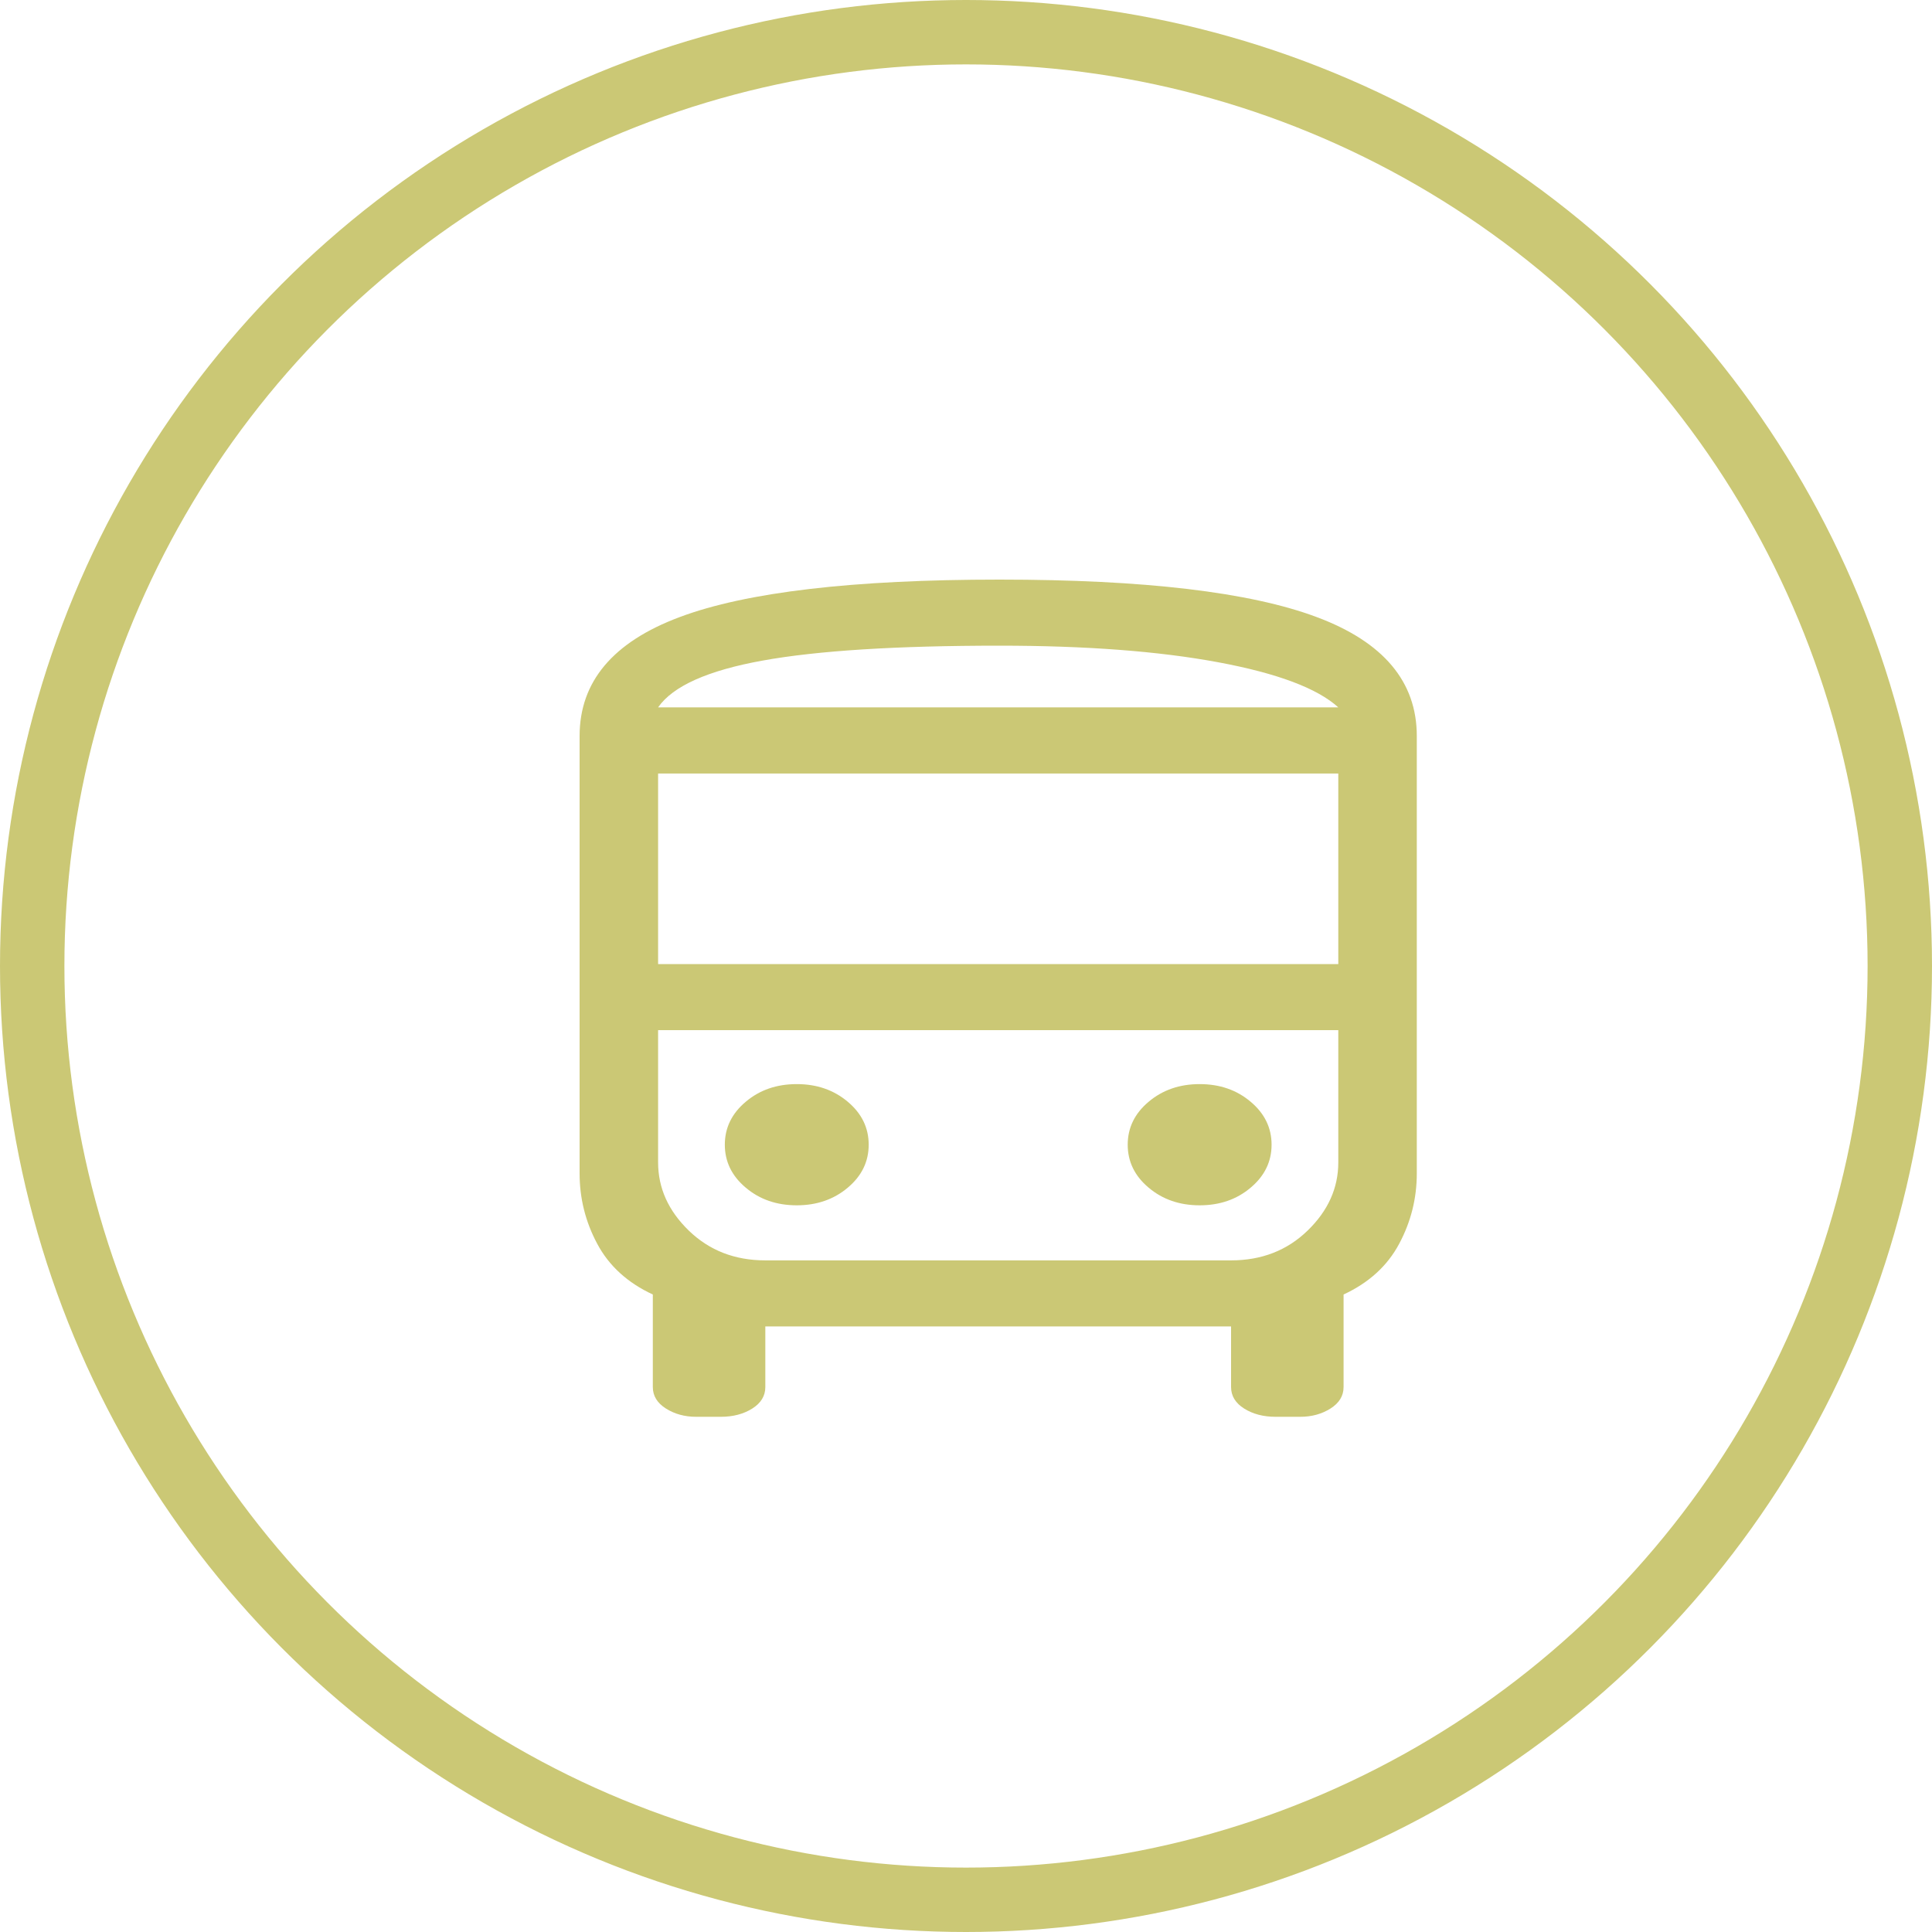 <svg width="30" height="30" viewBox="0 0 30 30" fill="none" xmlns="http://www.w3.org/2000/svg">
<g id="Bus">
<circle id="Ellipse" cx="15" cy="15" r="14.5" stroke="#CBC875"/>
<path id="Bus_2" d="M10.808 22C10.632 22 10.476 21.957 10.341 21.872C10.205 21.786 10.137 21.675 10.137 21.538V20.101C9.745 19.919 9.457 19.657 9.274 19.314C9.091 18.972 9 18.608 9 18.22V11.429C9 10.585 9.518 9.969 10.554 9.582C11.59 9.194 13.245 9 15.52 9C17.768 9 19.41 9.194 20.446 9.582C21.482 9.969 22 10.585 22 11.429V18.22C22 18.608 21.909 18.972 21.726 19.314C21.543 19.657 21.255 19.919 20.863 20.101V21.538C20.863 21.675 20.795 21.786 20.659 21.872C20.524 21.957 20.368 22 20.192 22H19.806C19.617 22 19.454 21.957 19.319 21.872C19.183 21.786 19.116 21.675 19.116 21.538V20.597H11.884V21.538C11.884 21.675 11.817 21.786 11.681 21.872C11.546 21.957 11.383 22 11.194 22H10.808ZM15.52 10.984C16.861 10.984 17.992 10.984 18.913 10.984C19.833 10.984 20.456 10.984 20.781 10.984H10.219C10.449 10.984 10.991 10.984 11.844 10.984C12.697 10.984 13.922 10.984 15.52 10.984ZM19.116 15.996H11.884C11.41 15.996 11.014 15.996 10.696 15.996C10.378 15.996 10.219 15.996 10.219 15.996H20.781C20.781 15.996 20.622 15.996 20.304 15.996C19.986 15.996 19.59 15.996 19.116 15.996ZM10.219 14.97H20.781V12.011H10.219V14.97ZM12.372 18.716C12.683 18.716 12.947 18.625 13.164 18.442C13.381 18.26 13.489 18.037 13.489 17.775C13.489 17.513 13.381 17.29 13.164 17.108C12.947 16.925 12.683 16.834 12.372 16.834C12.06 16.834 11.796 16.925 11.58 17.108C11.363 17.29 11.255 17.513 11.255 17.775C11.255 18.037 11.363 18.26 11.58 18.442C11.796 18.625 12.06 18.716 12.372 18.716ZM18.628 18.716C18.94 18.716 19.204 18.625 19.42 18.442C19.637 18.26 19.745 18.037 19.745 17.775C19.745 17.513 19.637 17.29 19.42 17.108C19.204 16.925 18.94 16.834 18.628 16.834C18.317 16.834 18.053 16.925 17.836 17.108C17.619 17.29 17.511 17.513 17.511 17.775C17.511 18.037 17.619 18.26 17.836 18.442C18.053 18.625 18.317 18.716 18.628 18.716ZM10.219 10.984H20.781C20.456 10.688 19.833 10.454 18.913 10.283C17.992 10.112 16.861 10.026 15.52 10.026C13.922 10.026 12.697 10.103 11.844 10.257C10.991 10.411 10.449 10.653 10.219 10.984ZM11.884 19.571H19.116C19.59 19.571 19.986 19.417 20.304 19.109C20.622 18.801 20.781 18.448 20.781 18.049V15.996H10.219V18.049C10.219 18.448 10.378 18.801 10.696 19.109C11.014 19.417 11.41 19.571 11.884 19.571Z" fill="#CBC875"/>
</g>
</svg>
